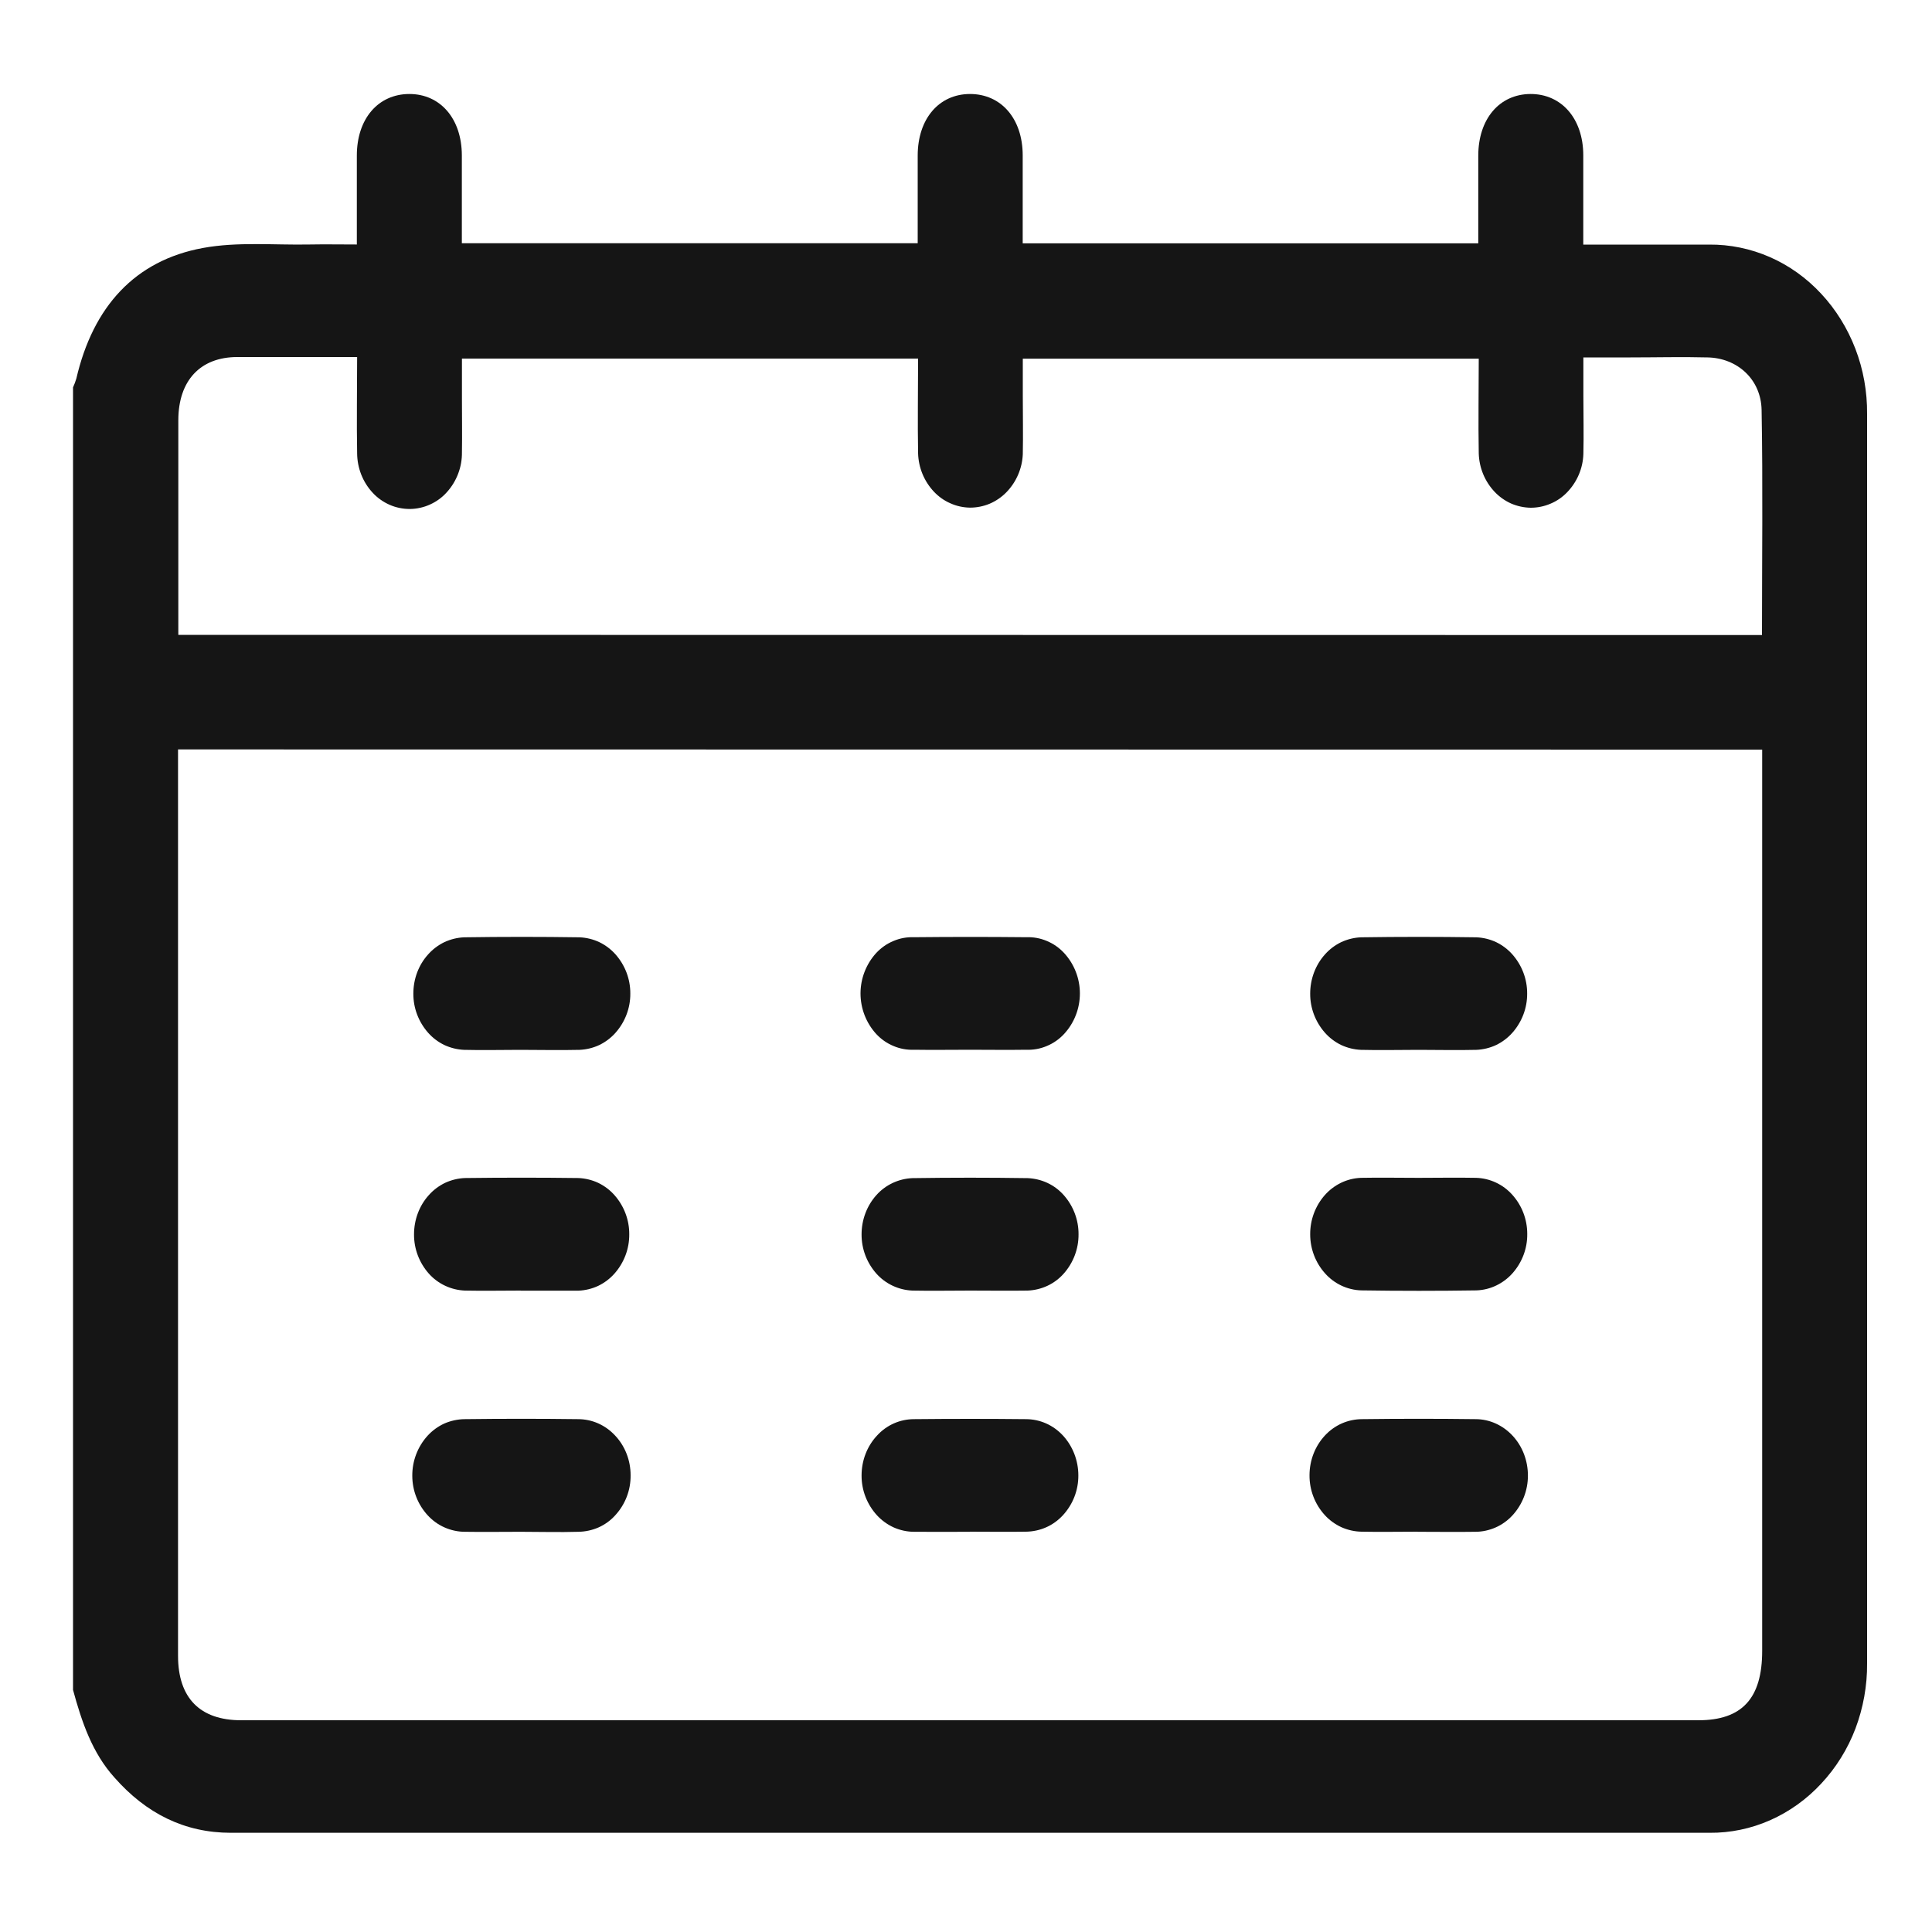 <svg width="20" height="20" viewBox="0 0 20 20" fill="none" xmlns="http://www.w3.org/2000/svg">
<path d="M0.756 17.494V4.01C0.769 3.981 0.781 3.951 0.79 3.92C0.963 3.174 1.397 2.696 2.101 2.567C2.46 2.501 2.835 2.538 3.204 2.531C3.364 2.528 3.524 2.531 3.694 2.531V1.61C3.694 1.23 3.914 0.974 4.237 0.973C4.559 0.973 4.78 1.229 4.781 1.608V2.518H9.5V1.611C9.5 1.231 9.719 0.974 10.041 0.973C10.364 0.973 10.586 1.228 10.587 1.607V2.519H15.303V1.613C15.303 1.231 15.522 0.975 15.843 0.973C16.165 0.972 16.389 1.228 16.39 1.606V2.532H17.693C17.908 2.53 18.122 2.574 18.321 2.661C18.52 2.748 18.701 2.877 18.853 3.041C19.005 3.204 19.125 3.398 19.207 3.611C19.289 3.825 19.33 4.054 19.328 4.285V17.22C19.33 17.45 19.288 17.68 19.208 17.893C19.128 18.104 19.008 18.298 18.854 18.463C18.705 18.624 18.525 18.754 18.324 18.843C18.127 18.93 17.913 18.975 17.697 18.973H2.39C1.911 18.973 1.513 18.774 1.184 18.4C0.954 18.145 0.846 17.824 0.756 17.494ZM1.843 7.758V17.141C1.843 17.577 2.07 17.808 2.496 17.808H17.582C18.034 17.808 18.242 17.581 18.242 17.09V7.76L1.843 7.758ZM18.24 6.574C18.24 5.788 18.25 5.016 18.236 4.244C18.23 3.926 17.984 3.706 17.677 3.7C17.411 3.693 17.144 3.7 16.879 3.7H16.391V4.097C16.391 4.298 16.396 4.5 16.391 4.701C16.386 4.849 16.326 4.989 16.223 5.096C16.174 5.147 16.116 5.187 16.051 5.214C15.986 5.242 15.916 5.256 15.846 5.256C15.776 5.255 15.707 5.24 15.642 5.212C15.578 5.183 15.52 5.142 15.472 5.091C15.37 4.983 15.312 4.841 15.308 4.693C15.302 4.365 15.308 4.036 15.308 3.713H10.588V4.097C10.588 4.297 10.592 4.499 10.588 4.701C10.582 4.849 10.521 4.99 10.418 5.096C10.369 5.146 10.311 5.186 10.246 5.214C10.182 5.241 10.112 5.255 10.042 5.255C9.972 5.254 9.902 5.239 9.838 5.21C9.773 5.182 9.715 5.14 9.667 5.089C9.566 4.981 9.508 4.84 9.504 4.692C9.498 4.363 9.504 4.035 9.504 3.712H4.782V4.136C4.782 4.318 4.785 4.501 4.782 4.682C4.784 4.834 4.728 4.982 4.626 5.095C4.578 5.149 4.519 5.192 4.453 5.222C4.388 5.252 4.316 5.268 4.244 5.269C4.172 5.269 4.1 5.255 4.034 5.226C3.968 5.197 3.908 5.155 3.859 5.102C3.755 4.991 3.698 4.844 3.697 4.692C3.691 4.362 3.697 4.034 3.697 3.696H2.457C2.074 3.696 1.847 3.939 1.846 4.348V6.572L18.24 6.574Z" fill="#151515"/>
<path d="M5.383 10.868C5.189 10.868 4.996 10.873 4.805 10.868C4.734 10.865 4.665 10.848 4.6 10.818C4.536 10.787 4.479 10.744 4.432 10.691C4.333 10.579 4.278 10.435 4.279 10.286C4.279 10.134 4.333 9.989 4.432 9.88C4.479 9.827 4.536 9.784 4.6 9.753C4.665 9.723 4.734 9.706 4.805 9.703C5.202 9.697 5.6 9.697 5.999 9.703C6.07 9.706 6.14 9.723 6.204 9.753C6.268 9.784 6.325 9.827 6.372 9.88C6.471 9.992 6.526 10.136 6.525 10.286C6.526 10.435 6.471 10.579 6.372 10.691C6.325 10.744 6.268 10.787 6.204 10.818C6.14 10.848 6.07 10.865 5.999 10.868C5.793 10.873 5.589 10.868 5.383 10.868ZM10.043 10.867C9.849 10.867 9.655 10.87 9.464 10.867C9.39 10.87 9.317 10.857 9.249 10.828C9.181 10.8 9.12 10.757 9.07 10.703C8.966 10.589 8.908 10.439 8.908 10.284C8.908 10.13 8.966 9.98 9.07 9.866C9.12 9.812 9.181 9.769 9.249 9.741C9.317 9.712 9.39 9.699 9.464 9.702C9.852 9.698 10.238 9.698 10.622 9.702C10.696 9.699 10.769 9.712 10.837 9.741C10.905 9.769 10.966 9.812 11.016 9.866C11.121 9.98 11.179 10.13 11.179 10.284C11.179 10.439 11.121 10.589 11.016 10.703C10.966 10.757 10.905 10.8 10.837 10.828C10.769 10.857 10.696 10.87 10.622 10.867C10.428 10.87 10.234 10.867 10.042 10.867H10.043ZM14.687 10.868C14.487 10.868 14.289 10.873 14.089 10.868C14.018 10.865 13.949 10.848 13.884 10.818C13.82 10.787 13.763 10.744 13.716 10.691C13.617 10.579 13.562 10.435 13.563 10.286C13.563 10.134 13.618 9.989 13.716 9.88C13.763 9.827 13.82 9.784 13.884 9.753C13.949 9.723 14.018 9.706 14.089 9.703C14.487 9.697 14.885 9.697 15.283 9.703C15.354 9.706 15.424 9.723 15.488 9.753C15.552 9.784 15.609 9.827 15.656 9.88C15.755 9.992 15.81 10.136 15.809 10.286C15.81 10.435 15.755 10.579 15.656 10.691C15.609 10.744 15.552 10.787 15.488 10.818C15.424 10.848 15.354 10.865 15.283 10.868C15.084 10.873 14.885 10.868 14.687 10.868ZM5.391 13.36C5.197 13.36 5.004 13.364 4.812 13.36C4.741 13.357 4.672 13.34 4.608 13.31C4.544 13.28 4.486 13.237 4.439 13.184C4.34 13.072 4.285 12.928 4.286 12.778C4.286 12.626 4.341 12.48 4.439 12.372C4.486 12.319 4.543 12.276 4.607 12.245C4.672 12.215 4.741 12.198 4.812 12.195C5.204 12.19 5.596 12.19 5.988 12.195C6.059 12.198 6.129 12.215 6.193 12.245C6.257 12.276 6.314 12.319 6.361 12.372C6.46 12.484 6.515 12.628 6.514 12.778C6.515 12.928 6.46 13.072 6.361 13.184C6.314 13.237 6.257 13.28 6.193 13.311C6.129 13.341 6.059 13.358 5.988 13.361H5.39L5.391 13.36ZM10.042 13.36C9.844 13.36 9.644 13.364 9.445 13.36C9.374 13.357 9.305 13.34 9.241 13.31C9.177 13.28 9.119 13.237 9.072 13.184C8.973 13.072 8.918 12.928 8.919 12.778C8.919 12.626 8.974 12.481 9.072 12.372C9.119 12.319 9.177 12.276 9.241 12.246C9.305 12.216 9.374 12.199 9.445 12.196C9.843 12.19 10.241 12.19 10.639 12.196C10.71 12.199 10.78 12.216 10.844 12.246C10.908 12.276 10.965 12.319 11.012 12.372C11.111 12.484 11.166 12.628 11.165 12.778C11.166 12.928 11.111 13.072 11.012 13.184C10.965 13.237 10.908 13.28 10.844 13.31C10.78 13.34 10.71 13.357 10.639 13.36C10.441 13.363 10.242 13.36 10.042 13.36ZM14.684 12.193C14.884 12.193 15.082 12.189 15.281 12.193C15.352 12.195 15.422 12.212 15.486 12.242C15.55 12.272 15.608 12.315 15.655 12.368C15.755 12.479 15.81 12.623 15.81 12.773C15.812 12.923 15.757 13.068 15.658 13.18C15.611 13.233 15.554 13.276 15.49 13.307C15.426 13.338 15.357 13.355 15.286 13.358C14.888 13.364 14.49 13.364 14.092 13.358C14.021 13.356 13.951 13.339 13.887 13.309C13.823 13.279 13.765 13.236 13.718 13.183C13.618 13.072 13.563 12.928 13.563 12.778C13.562 12.628 13.616 12.483 13.715 12.371C13.762 12.318 13.819 12.275 13.883 12.244C13.947 12.213 14.016 12.196 14.087 12.193C14.287 12.189 14.485 12.193 14.684 12.193ZM5.391 15.857C5.197 15.857 5.003 15.86 4.812 15.857C4.74 15.857 4.668 15.841 4.602 15.812C4.536 15.783 4.477 15.74 4.428 15.687C4.325 15.575 4.268 15.429 4.268 15.277C4.267 15.124 4.323 14.977 4.425 14.864C4.474 14.81 4.533 14.767 4.598 14.737C4.664 14.708 4.736 14.692 4.808 14.691C5.2 14.686 5.592 14.686 5.984 14.691C6.128 14.691 6.266 14.751 6.368 14.861C6.47 14.969 6.528 15.117 6.528 15.271C6.53 15.424 6.474 15.571 6.371 15.684C6.323 15.738 6.264 15.781 6.198 15.811C6.132 15.84 6.06 15.856 5.988 15.857C5.79 15.863 5.59 15.857 5.391 15.857ZM10.04 15.857C9.847 15.857 9.653 15.859 9.462 15.857C9.39 15.857 9.318 15.841 9.252 15.812C9.186 15.782 9.127 15.739 9.078 15.686C8.975 15.573 8.918 15.426 8.919 15.274C8.919 15.119 8.976 14.971 9.079 14.861C9.179 14.751 9.318 14.691 9.462 14.691C9.85 14.687 10.236 14.687 10.62 14.691C10.764 14.691 10.902 14.751 11.004 14.861C11.105 14.971 11.163 15.119 11.163 15.273C11.164 15.426 11.107 15.573 11.003 15.686C10.954 15.739 10.895 15.782 10.829 15.811C10.763 15.84 10.692 15.855 10.62 15.856C10.425 15.859 10.232 15.856 10.04 15.856V15.857ZM14.676 15.856C14.482 15.856 14.288 15.86 14.096 15.856C14.024 15.855 13.953 15.839 13.887 15.81C13.822 15.78 13.762 15.737 13.714 15.684C13.611 15.571 13.555 15.424 13.556 15.272C13.556 15.117 13.614 14.969 13.716 14.86C13.765 14.807 13.825 14.764 13.891 14.735C13.957 14.706 14.029 14.691 14.101 14.691C14.492 14.686 14.884 14.686 15.276 14.691C15.42 14.691 15.558 14.754 15.659 14.863C15.761 14.973 15.817 15.121 15.817 15.276C15.817 15.428 15.76 15.575 15.657 15.687C15.608 15.74 15.549 15.783 15.483 15.812C15.417 15.841 15.345 15.857 15.273 15.857C15.073 15.86 14.875 15.857 14.676 15.857V15.856Z" fill="#151515"/>
</svg>
